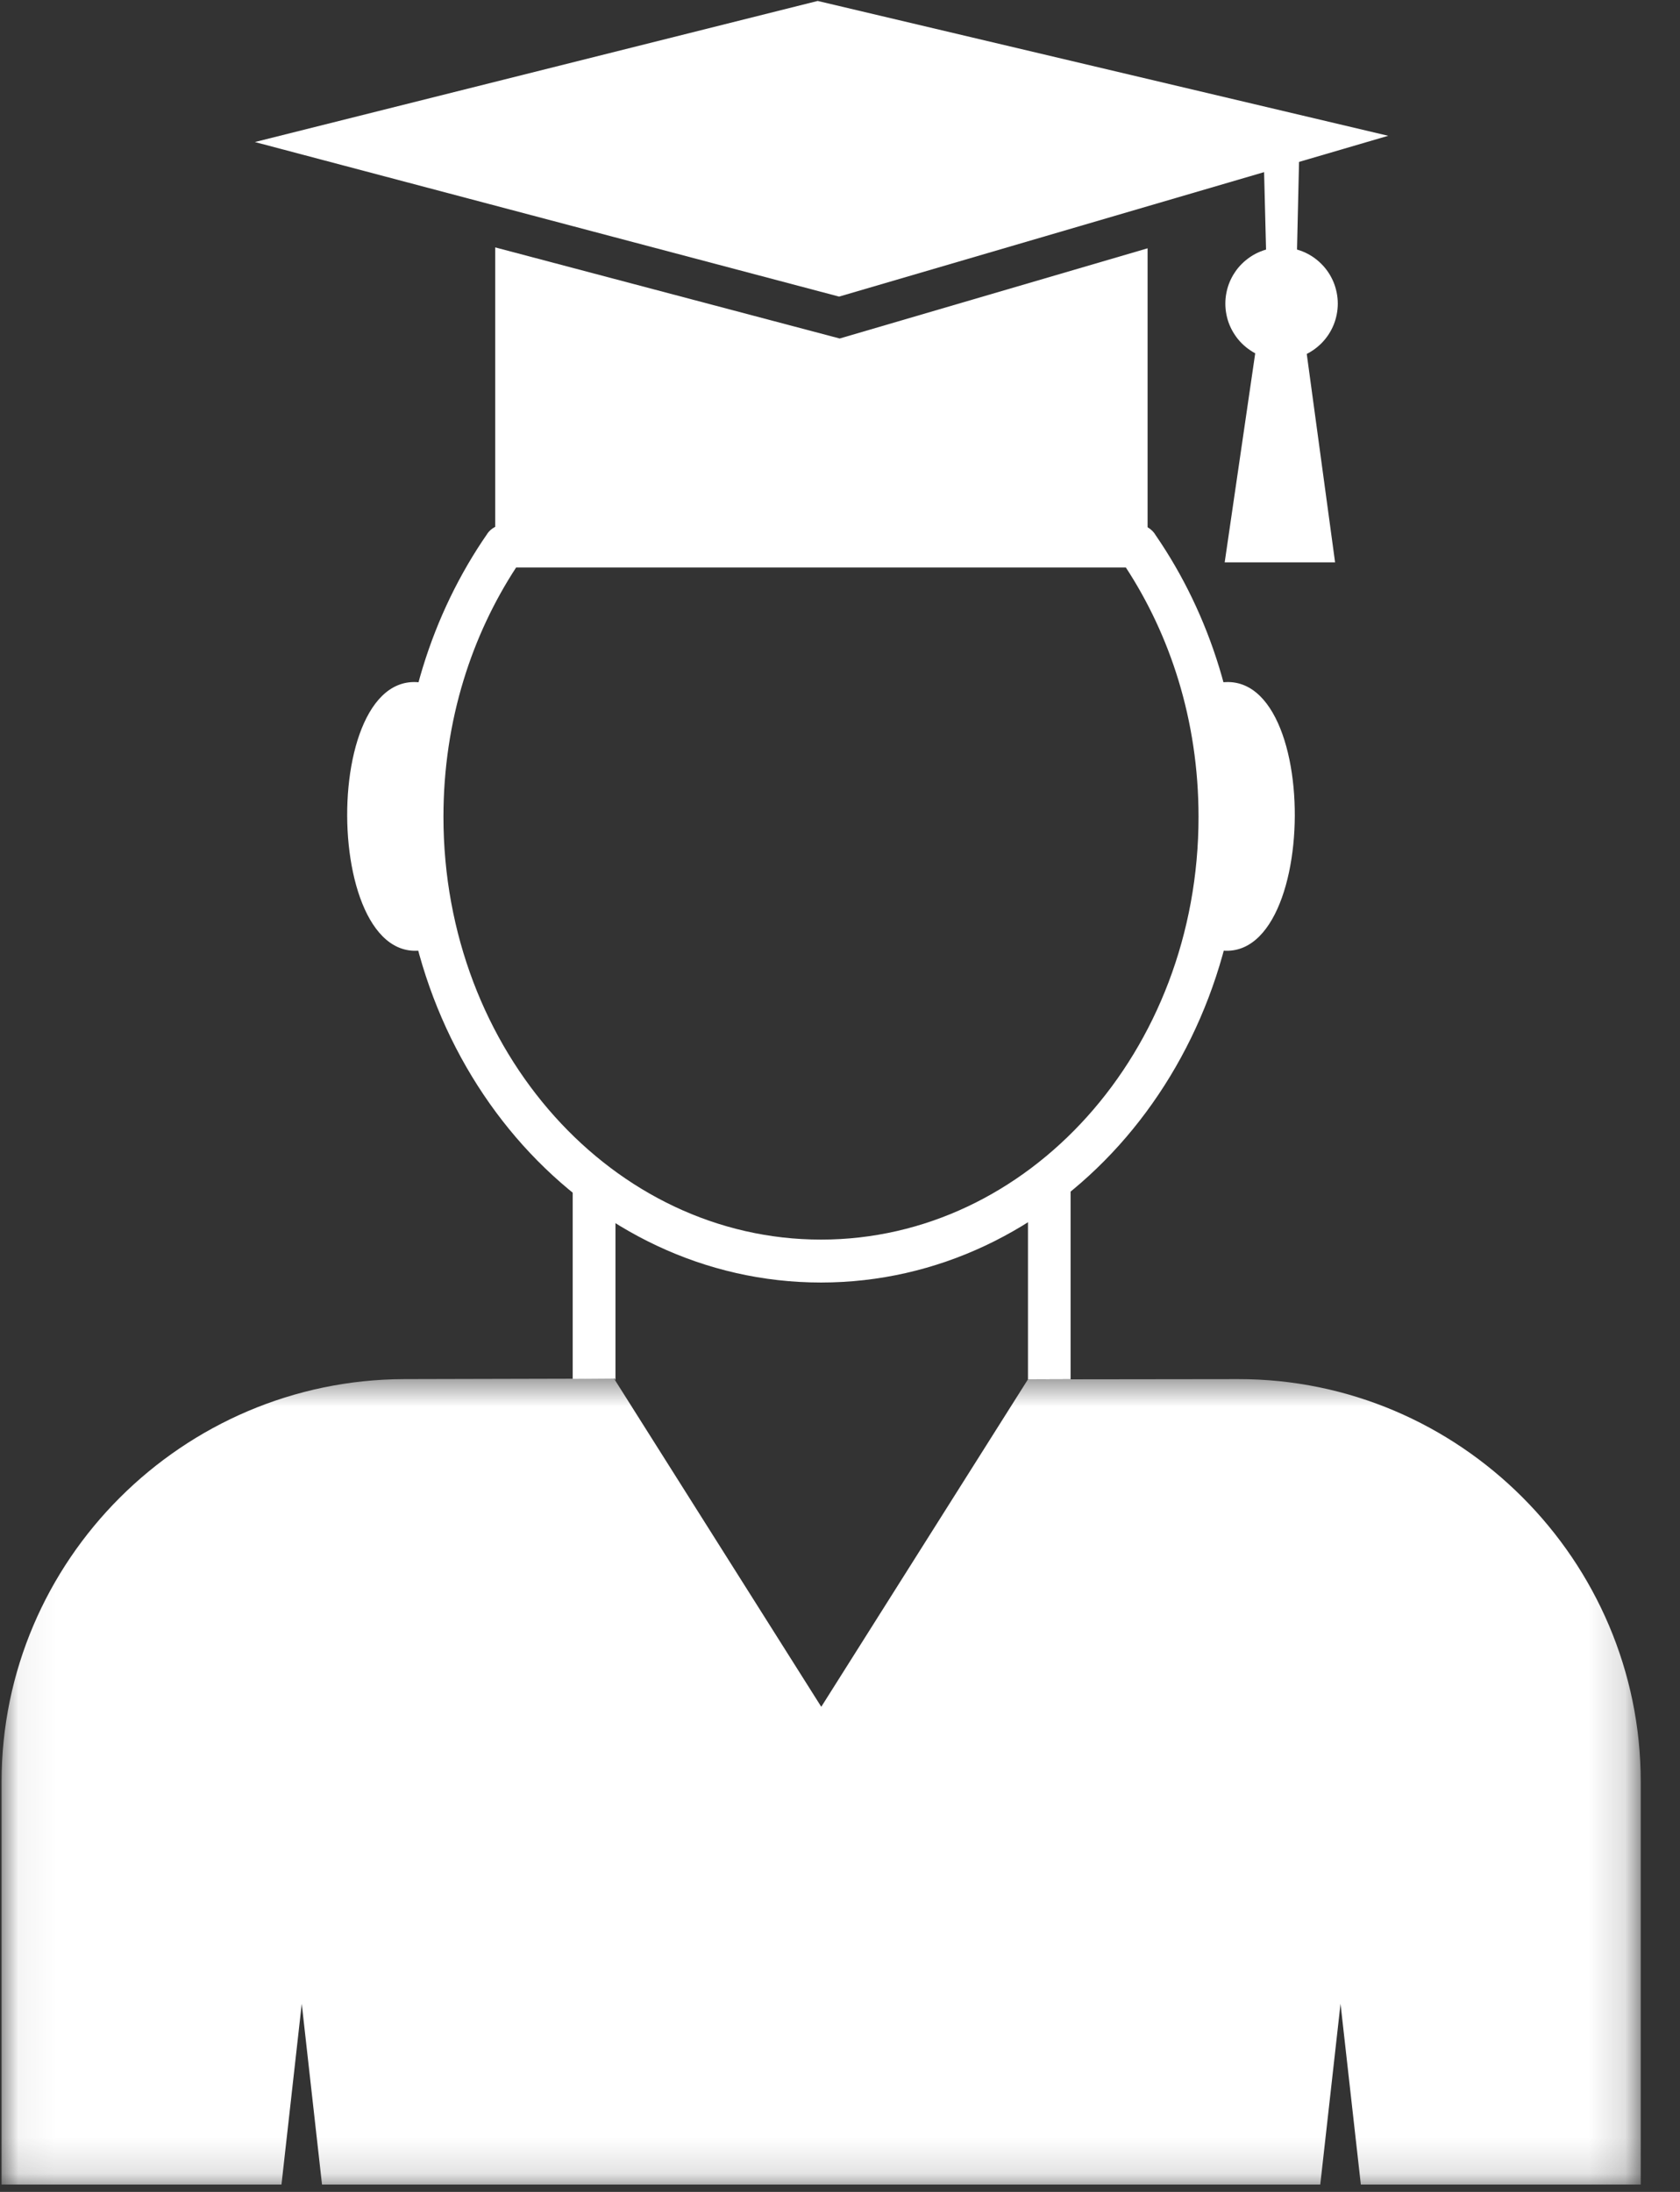 <svg width="46" height="60" viewBox="0 0 46 60" fill="none" xmlns="http://www.w3.org/2000/svg">
<rect x="0" y="0" width="46" height="60" fill="#333333" stroke="none"/>
<path d="M31.646 14.655C32.39 15.737 32.981 16.957 33.384 18.275C33.777 19.563 33.991 20.936 33.991 22.36C33.991 25.867 32.71 29.046 30.64 31.351C28.555 33.671 25.67 35.107 22.48 35.107C19.289 35.107 16.404 33.671 14.319 31.351C12.249 29.046 10.969 25.867 10.969 22.36C10.969 20.936 11.182 19.563 11.575 18.275C11.983 16.941 12.584 15.707 13.34 14.615L13.339 14.613C13.453 14.448 13.636 14.36 13.821 14.36H31.138C31.355 14.36 31.546 14.479 31.646 14.655ZM32.265 18.615C31.925 17.503 31.437 16.467 30.827 15.534H14.132C13.523 16.467 13.034 17.503 12.694 18.615C12.336 19.785 12.142 21.044 12.142 22.36C12.142 25.569 13.307 28.47 15.191 30.566C17.06 32.646 19.637 33.932 22.48 33.932C25.323 33.932 27.9 32.646 29.768 30.566C31.652 28.47 32.817 25.569 32.817 22.36C32.817 21.044 32.623 19.785 32.265 18.615Z" fill="white"/>
<path fill-rule="evenodd" clip-rule="evenodd" d="M31.422 6.797V14.525H13.559V6.772L22.991 9.266L31.422 6.797Z" fill="white"/>
<path fill-rule="evenodd" clip-rule="evenodd" d="M22.389 0.026L38.01 3.717L22.975 8.119L6.979 3.888L22.389 0.026Z" fill="white"/>
<mask id="mask0_1561_2424" style="mask-type:luminance" maskUnits="userSpaceOnUse" x="0" y="37" width="45" height="23">
<path d="M0.05 37.584H44.849V59.866H0.05V37.584Z" fill="white"/>
</mask>
<g mask="url(#mask0_1561_2424)">
<path fill-rule="evenodd" clip-rule="evenodd" d="M16.813 37.737L11.066 37.751C5.003 37.769 0.043 42.712 0.043 48.774V59.799H7.707L8.262 54.85L8.817 59.799H36.15L36.705 54.85L37.261 59.799H44.925V48.774C44.925 42.712 39.964 37.743 33.901 37.751L28.146 37.758L22.487 46.721L16.813 37.737Z" fill="white"/>
</g>
<path d="M15.681 31.61V37.745L16.835 37.737L16.852 37.787C16.852 37.771 16.852 37.754 16.852 37.737V32.784C16.379 31.806 15.979 32.997 15.681 31.61Z" fill="white"/>
<path d="M29.314 37.753V31.698C29.017 33.093 28.62 31.771 28.147 32.757V37.757L29.314 37.753Z" fill="white"/>
<path fill-rule="evenodd" clip-rule="evenodd" d="M11.964 25.893C11.819 24.78 11.742 23.599 11.742 22.375C11.742 21.136 11.822 19.939 11.97 18.812C8.649 17.381 8.723 27.276 11.964 25.893Z" fill="white"/>
<path fill-rule="evenodd" clip-rule="evenodd" d="M32.995 25.893C33.14 24.78 33.217 23.599 33.217 22.375C33.217 21.136 33.138 19.939 32.989 18.812C36.31 17.381 36.236 27.276 32.995 25.893Z" fill="white"/>
<path d="M33.533 15.394L34.445 9.151H35.707L36.556 15.394H33.533Z" fill="white"/>
<path d="M36.63 8.312C36.63 8.412 36.62 8.512 36.6 8.612C36.58 8.71 36.552 8.807 36.513 8.9C36.474 8.993 36.427 9.082 36.371 9.166C36.314 9.25 36.251 9.328 36.179 9.4C36.107 9.471 36.03 9.535 35.946 9.591C35.862 9.648 35.773 9.695 35.68 9.734C35.586 9.772 35.49 9.802 35.391 9.821C35.292 9.841 35.192 9.851 35.09 9.851C34.989 9.851 34.89 9.841 34.79 9.821C34.692 9.802 34.595 9.772 34.502 9.734C34.409 9.695 34.319 9.648 34.236 9.591C34.152 9.535 34.074 9.471 34.002 9.4C33.93 9.328 33.866 9.25 33.811 9.166C33.754 9.082 33.707 8.993 33.668 8.9C33.629 8.807 33.6 8.71 33.581 8.612C33.561 8.512 33.551 8.412 33.551 8.312C33.551 8.21 33.561 8.11 33.581 8.011C33.6 7.912 33.629 7.816 33.668 7.722C33.707 7.629 33.754 7.54 33.811 7.456C33.866 7.372 33.93 7.294 34.002 7.223C34.074 7.151 34.152 7.088 34.236 7.031C34.319 6.975 34.409 6.927 34.502 6.889C34.595 6.85 34.692 6.822 34.79 6.802C34.89 6.782 34.989 6.772 35.09 6.772C35.192 6.772 35.292 6.782 35.391 6.802C35.49 6.822 35.586 6.85 35.68 6.889C35.773 6.927 35.862 6.975 35.946 7.031C36.03 7.088 36.107 7.151 36.179 7.223C36.251 7.294 36.314 7.372 36.371 7.456C36.427 7.54 36.474 7.629 36.513 7.722C36.552 7.816 36.58 7.912 36.6 8.011C36.62 8.11 36.63 8.21 36.63 8.312Z" fill="white"/>
<path d="M34.604 4.396L34.696 8.029H35.486L35.575 4.165L34.604 4.396Z" fill="white"/>
</svg>
